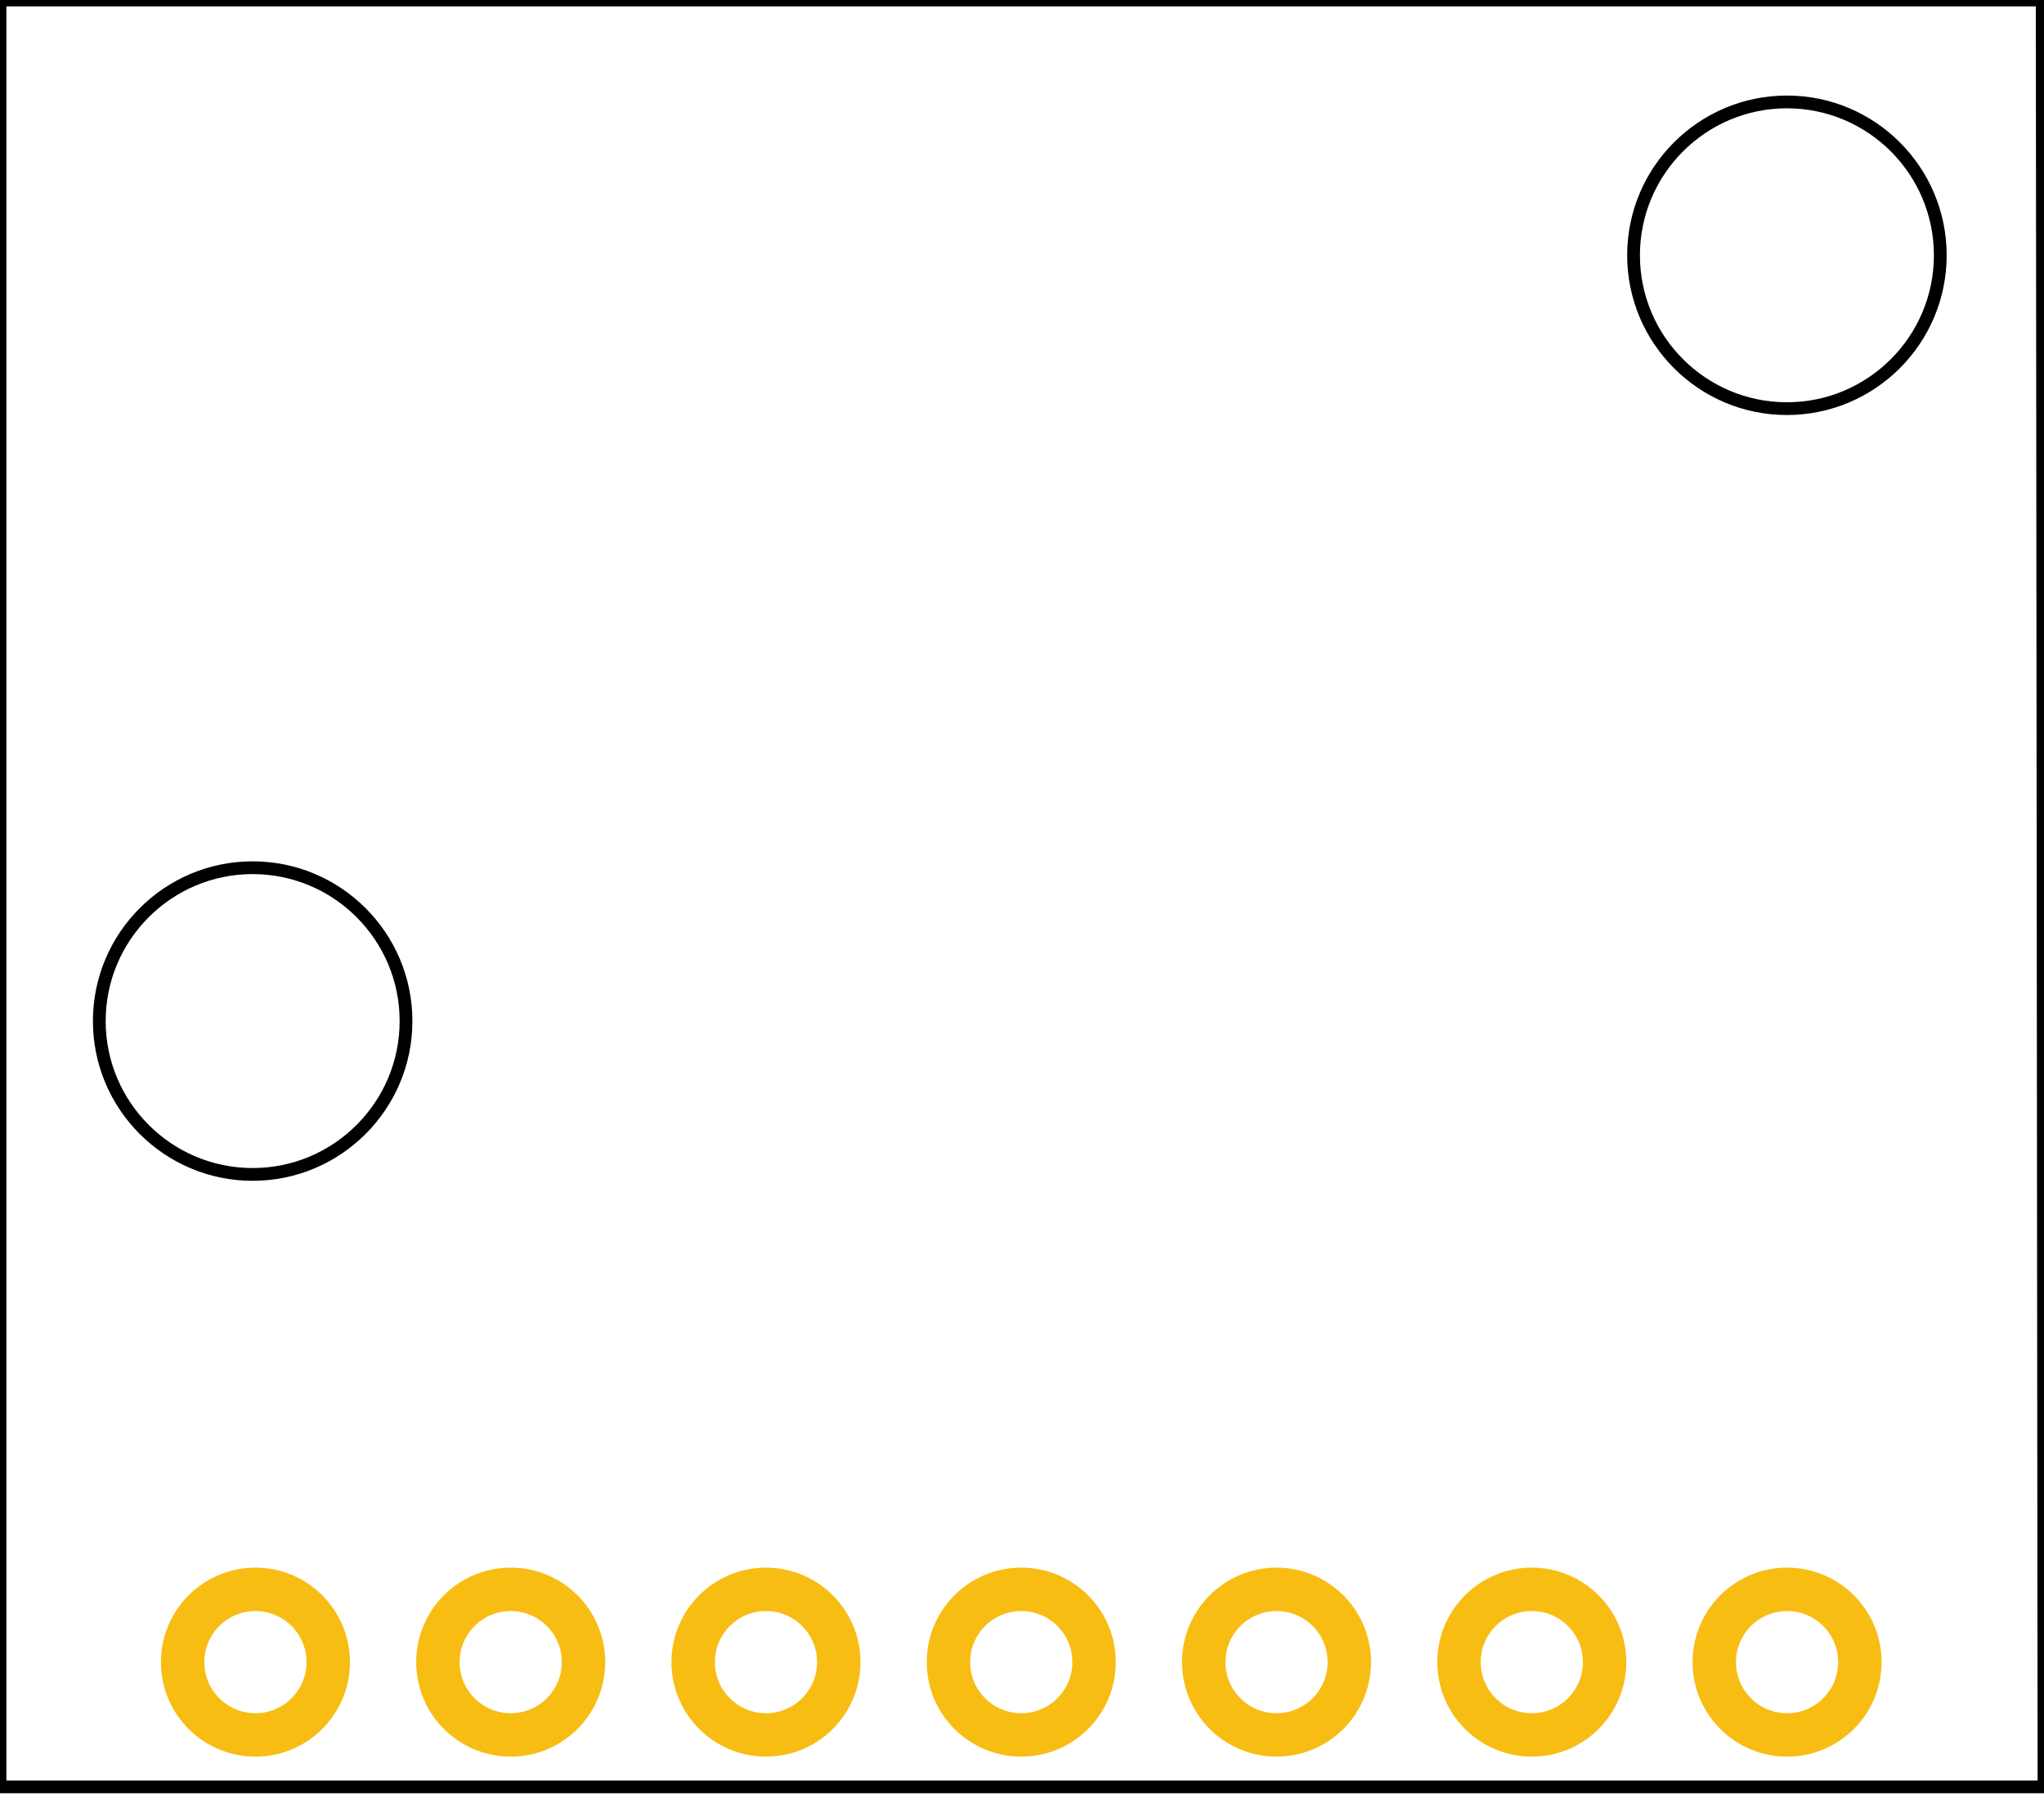 <?xml version="1.0" encoding="UTF-8" standalone="no"?>
<svg
   xmlns:osb="http://www.openswatchbook.org/uri/2009/osb"
   xmlns:dc="http://purl.org/dc/elements/1.1/"
   xmlns:cc="http://creativecommons.org/ns#"
   xmlns:rdf="http://www.w3.org/1999/02/22-rdf-syntax-ns#"
   xmlns:svg="http://www.w3.org/2000/svg"
   xmlns="http://www.w3.org/2000/svg"
   xmlns:sodipodi="http://sodipodi.sourceforge.net/DTD/sodipodi-0.dtd"
   xmlns:inkscape="http://www.inkscape.org/namespaces/inkscape"
   version="1.1"
   width="72.062"
   height="63.354"
   viewBox="-20.913 -18.098 20.338 17.88"
   id="svg2"
   inkscape:version="0.48.4 r9939"
   sodipodi:docname="sparkfun_sensors_ms5803_14ba_breadboard.svg">
  <sodipodi:namedview
     pagecolor="#ffffff"
     bordercolor="#666666"
     borderopacity="1"
     objecttolerance="10000"
     gridtolerance="10000"
     guidetolerance="10000"
     inkscape:pageopacity="0"
     inkscape:pageshadow="2"
     inkscape:window-width="1920"
     inkscape:window-height="1178"
     id="namedview577"
     showgrid="true"
     showguides="false"
     fit-margin-top="0"
     fit-margin-left="0"
     fit-margin-right="0"
     fit-margin-bottom="0"
     units="in"
     inkscape:zoom="2.8284271"
     inkscape:cx="46.240025"
     inkscape:cy="26.807139"
     inkscape:window-x="-8"
     inkscape:window-y="-8"
     inkscape:window-maximized="1"
     inkscape:current-layer="g3902">
    <inkscape:grid
       type="xygrid"
       id="grid5141"
       empspacing="1"
       visible="true"
       enabled="true"
       snapvisiblegridlinesonly="false"
       originx="-1.5316629e-008in"
       originy="0.004in"
       units="in"
       spacingx="0.05in"
       spacingy="0.05in" />
  </sodipodi:namedview>
  <title
     id="title4">C:/Users/casey.kuhns/Documents/GitHub/MS5803-14BA_Breakout/Hardware/MS5803-14BA_Breakout.brd</title>
  <desc
     id="desc6">generated by eagle2svg 1.2, developed by http://www.nicai-systems.de</desc>
  <defs
     id="defs8">
    <style
       type="text/css"
       id="style10">
path.l17 {stroke:#000000; fill:none; }
line.l17 {stroke:#000000; fill:none; }
circle.l17 {stroke:#000000; fill:none; }
circle.j17 {fill:#000000; }
rect.l17 {fill:#000000; }
text.l17 {font-family:sans-serif; fill:#000000; }
polygon.l17 {fill:#000000; }
path.l20 {stroke:#ffffff; fill:none; }
line.l20 {stroke:#ffffff; fill:none; }
circle.l20 {stroke:#ffffff; fill:none; }
circle.j20 {fill:#ffffff; }
rect.l20 {fill:#ffffff; }
text.l20 {font-family:sans-serif; fill:#ffffff; }
polygon.l20 {fill:#ffffff; }
path.l21 {stroke:#000000; fill:none; }
line.l21 {stroke:#000000; fill:none; }
circle.l21 {stroke:#000000; fill:none; }
circle.j21 {fill:#000000; }
rect.l21 {fill:#000000; }
text.l21 {font-family:sans-serif; fill:#000000; }
polygon.l21 {fill:#000000; }
path.l29 {stroke:#000000; fill:none; }
line.l29 {stroke:#000000; fill:none; }
circle.l29 {stroke:#000000; fill:none; }
circle.j29 {fill:#000000; }
rect.l29 {fill:#000000; }
text.l29 {font-family:sans-serif; fill:#000000; }
polygon.l29 {fill:#000000; }
path.l30 {stroke:#000000; fill:none; }
line.l30 {stroke:#000000; fill:none; }
circle.l30 {stroke:#000000; fill:none; }
circle.j30 {fill:#000000; }
rect.l30 {fill:#000000; }
text.l30 {font-family:sans-serif; fill:#000000; }
polygon.l30 {fill:#000000; }
path.l31 {stroke:#000000; fill:none; }
line.l31 {stroke:#000000; fill:none; }
circle.l31 {stroke:#000000; fill:none; }
circle.j31 {fill:#000000; }
rect.l31 {fill:#000000; }
text.l31 {font-family:sans-serif; fill:#000000; }
polygon.l31 {fill:#000000; }
path.l35 {stroke:#000000; fill:none; }
line.l35 {stroke:#000000; fill:none; }
circle.l35 {stroke:#000000; fill:none; }
circle.j35 {fill:#000000; }
rect.l35 {fill:#000000; }
text.l35 {font-family:sans-serif; fill:#000000; }
polygon.l35 {fill:#000000; }
path.l39 {stroke:#000000; fill:none; }
line.l39 {stroke:#000000; fill:none; }
circle.l39 {stroke:#000000; fill:none; }
circle.j39 {fill:#000000; }
rect.l39 {fill:#000000; }
text.l39 {font-family:sans-serif; fill:#000000; }
polygon.l39 {fill:#000000; }
path.l41 {stroke:#000000; fill:none; }
line.l41 {stroke:#000000; fill:none; }
circle.l41 {stroke:#000000; fill:none; }
circle.j41 {fill:#000000; }
rect.l41 {fill:#000000; }
text.l41 {font-family:sans-serif; fill:#000000; }
polygon.l41 {fill:#000000; }
path.l42 {stroke:#000000; fill:none; }
line.l42 {stroke:#000000; fill:none; }
circle.l42 {stroke:#000000; fill:none; }
circle.j42 {fill:#000000; }
rect.l42 {fill:#000000; }
text.l42 {font-family:sans-serif; fill:#000000; }
polygon.l42 {fill:#000000; }
path.l44 {stroke:#000000; fill:none; }
line.l44 {stroke:#000000; fill:none; }
circle.l44 {stroke:#000000; fill:none; }
circle.j44 {fill:#000000; }
rect.l44 {fill:#000000; }
text.l44 {font-family:sans-serif; fill:#000000; }
polygon.l44 {fill:#000000; }
path.l45 {stroke:#000000; fill:none; }
line.l45 {stroke:#000000; fill:none; }
circle.l45 {stroke:#000000; fill:none; }
circle.j45 {fill:#000000; }
rect.l45 {fill:#000000; }
text.l45 {font-family:sans-serif; fill:#000000; }
polygon.l45 {fill:#000000; }
path.l51 {stroke:#000000; fill:none; }
line.l51 {stroke:#000000; fill:none; }
circle.l51 {stroke:#000000; fill:none; }
circle.j51 {fill:#000000; }
rect.l51 {fill:#000000; }
text.l51 {font-family:sans-serif; fill:#000000; }
polygon.l51 {fill:#000000; }
</style>
    <style
       id="style10-4"
       type="text/css">
path.l20 {stroke:#c8c832; fill:none; }
line.l20 {stroke:#c8c832; fill:none; }
circle.l20 {stroke:#c8c832; fill:none; }
circle.j20 {fill:#c8c832; }
rect.l20 {fill:#c8c832; }
text.l20 {font-family:sans-serif; fill:#c8c832; }
polygon.l20 {fill:#c8c832; }
path.l21 {stroke:#c8c832; fill:none; }
line.l21 {stroke:#c8c832; fill:none; }
circle.l21 {stroke:#c8c832; fill:none; }
circle.j21 {fill:#c8c832; }
rect.l21 {fill:#c8c832; }
text.l21 {font-family:sans-serif; fill:#c8c832; }
polygon.l21 {fill:#c8c832; }
path.l45 {stroke:#c8c8c8; fill:none; }
line.l45 {stroke:#c8c8c8; fill:none; }
circle.l45 {stroke:#c8c8c8; fill:none; }
circle.j45 {fill:#c8c8c8; }
rect.l45 {fill:#c8c8c8; }
text.l45 {font-family:sans-serif; fill:#c8c8c8; }
polygon.l45 {fill:#c8c8c8; }
path.l51 {stroke:#c8c832; fill:none; }
line.l51 {stroke:#c8c832; fill:none; }
circle.l51 {stroke:#c8c832; fill:none; }
circle.j51 {fill:#c8c832; }
rect.l51 {fill:#c8c832; }
text.l51 {font-family:sans-serif; fill:#c8c832; }
polygon.l51 {fill:#c8c832; }
</style>
    <linearGradient
       osb:paint="solid"
       id="linearGradient7346">
      <stop
         id="stop7348"
         offset="0"
         style="stop-color:#000000;stop-opacity:1;" />
    </linearGradient>
    <style
       id="style10-8"
       type="text/css">
path.l20 {stroke:#c8c832; fill:none; }
line.l20 {stroke:#c8c832; fill:none; }
circle.l20 {stroke:#c8c832; fill:none; }
circle.j20 {fill:#c8c832; }
rect.l20 {fill:#c8c832; }
text.l20 {font-family:sans-serif; fill:#c8c832; }
polygon.l20 {fill:#c8c832; }
path.l21 {stroke:#c8c832; fill:none; }
line.l21 {stroke:#c8c832; fill:none; }
circle.l21 {stroke:#c8c832; fill:none; }
circle.j21 {fill:#c8c832; }
rect.l21 {fill:#c8c832; }
text.l21 {font-family:sans-serif; fill:#c8c832; }
polygon.l21 {fill:#c8c832; }
path.l45 {stroke:#c8c8c8; fill:none; }
line.l45 {stroke:#c8c8c8; fill:none; }
circle.l45 {stroke:#c8c8c8; fill:none; }
circle.j45 {fill:#c8c8c8; }
rect.l45 {fill:#c8c8c8; }
text.l45 {font-family:sans-serif; fill:#c8c8c8; }
polygon.l45 {fill:#c8c8c8; }
path.l51 {stroke:#c8c832; fill:none; }
line.l51 {stroke:#c8c832; fill:none; }
circle.l51 {stroke:#c8c832; fill:none; }
circle.j51 {fill:#c8c832; }
rect.l51 {fill:#c8c832; }
text.l51 {font-family:sans-serif; fill:#c8c832; }
polygon.l51 {fill:#c8c832; }
</style>
    <linearGradient
       osb:paint="solid"
       id="linearGradient7346-9">
      <stop
         id="stop7348-4"
         offset="0"
         style="stop-color:#000000;stop-opacity:1;" />
    </linearGradient>
  </defs>
  <path
     style="fill:none;stroke:#000000;stroke-width:0.127;stroke-miterlimit:4;stroke-opacity:1;stroke-dasharray:none"
     d="m -20.913,-18.098 0,17.78 20.338,-5.296e-5 L -0.593,-18.098 z m 17.78,1.014 c 0.842,0 1.526,0.684 1.526,1.526 0,0.842 -0.684,1.526 -1.526,1.526 -0.842,0 -1.526,-0.684 -1.526,-1.526 0,-0.842 0.684,-1.526 1.526,-1.526 z m -15.266,7.62 c 0.842,0 1.526,0.684 1.526,1.526 0,0.842 -0.684,1.526 -1.526,1.526 -0.842,0 -1.526,-0.684 -1.526,-1.526 0,-0.842 0.684,-1.526 1.526,-1.526 z"
     id="path5267"
     inkscape:connector-curvature="0"
     sodipodi:nodetypes="cccccssssssssss" />
  <g
     id="g277"
     transform="translate(-20.911,-0.318)">
    <title
       id="title279">PART LOGO2</title>
  </g>
  <g
     id="g281"
     transform="translate(-20.911,-0.318)">
    <title
       id="title283">PART LOGO3</title>
  </g>
  <circle
     class="l20"
     cx="2.54"
     cy="-7.62"
     r="1.524"
     style="fill:none;stroke:none"
     id="circle505"
     sodipodi:cx="2.54"
     sodipodi:cy="-7.6199999"
     sodipodi:rx="1.524"
     sodipodi:ry="1.524"
     transform="translate(-20.911,-0.318)" />
  <circle
     class="l20"
     cx="17.78"
     cy="-15.24"
     r="1.524"
     style="fill:none;stroke:none"
     id="circle523"
     sodipodi:cx="17.780001"
     sodipodi:cy="-15.24"
     sodipodi:rx="1.524"
     sodipodi:ry="1.524"
     transform="translate(-20.911,-0.318)" />
  <circle
     transform="matrix(0.353,0,0,0.353,-20.913,-46.037)"
     style="fill:none;stroke:#f8bd13;stroke-width:1.224;fill-opacity:1;stroke-opacity:1"
     sodipodi:ry="2.052"
     sodipodi:rx="2.052"
     sodipodi:cy="126"
     sodipodi:cx="7.1999998"
     d="m 9.252,126 c 0,1.133 -0.919,2.052 -2.052,2.052 -1.133,0 -2.052,-0.919 -2.052,-2.052 0,-1.133 0.919,-2.052 2.052,-2.052 1.133,0 2.052,0.919 2.052,2.052 z"
     id="connector94pin-16-7-4"
     r="2.052"
     connectorname="AREF"
     cy="126"
     cx="7.2" />
  <circle
     transform="matrix(0.353,0,0,0.353,-18.373,-46.037)"
     style="fill:none;stroke:#f8bd13;stroke-width:1.224;fill-opacity:1;stroke-opacity:1"
     sodipodi:ry="2.052"
     sodipodi:rx="2.052"
     sodipodi:cy="126"
     sodipodi:cx="7.1999998"
     d="m 9.252,126 c 0,1.133 -0.919,2.052 -2.052,2.052 -1.133,0 -2.052,-0.919 -2.052,-2.052 0,-1.133 0.919,-2.052 2.052,-2.052 1.133,0 2.052,0.919 2.052,2.052 z"
     id="connector94pin-16-7-6"
     r="2.052"
     connectorname="AREF"
     cy="126"
     cx="7.2" />
  <circle
     transform="matrix(0.353,0,0,0.353,-15.833,-46.037)"
     style="fill:none;stroke:#f8bd13;stroke-width:1.224;fill-opacity:1;stroke-opacity:1"
     sodipodi:ry="2.052"
     sodipodi:rx="2.052"
     sodipodi:cy="126"
     sodipodi:cx="7.1999998"
     d="m 9.252,126 c 0,1.133 -0.919,2.052 -2.052,2.052 -1.133,0 -2.052,-0.919 -2.052,-2.052 0,-1.133 0.919,-2.052 2.052,-2.052 1.133,0 2.052,0.919 2.052,2.052 z"
     id="connector94pin-16-7-0"
     r="2.052"
     connectorname="AREF"
     cy="126"
     cx="7.2" />
  <circle
     transform="matrix(0.353,0,0,0.353,-13.293,-46.037)"
     style="fill:none;stroke:#f8bd13;stroke-width:1.224;fill-opacity:1;stroke-opacity:1"
     sodipodi:ry="2.052"
     sodipodi:rx="2.052"
     sodipodi:cy="126"
     sodipodi:cx="7.1999998"
     d="m 9.252,126 c 0,1.133 -0.919,2.052 -2.052,2.052 -1.133,0 -2.052,-0.919 -2.052,-2.052 0,-1.133 0.919,-2.052 2.052,-2.052 1.133,0 2.052,0.919 2.052,2.052 z"
     id="connector94pin-16-7-66"
     r="2.052"
     connectorname="AREF"
     cy="126"
     cx="7.2" />
  <circle
     transform="matrix(0.353,0,0,0.353,-10.753,-46.037)"
     style="fill:none;stroke:#f8bd13;stroke-width:1.224;fill-opacity:1;stroke-opacity:1"
     sodipodi:ry="2.052"
     sodipodi:rx="2.052"
     sodipodi:cy="126"
     sodipodi:cx="7.1999998"
     d="m 9.252,126 c 0,1.133 -0.919,2.052 -2.052,2.052 -1.133,0 -2.052,-0.919 -2.052,-2.052 0,-1.133 0.919,-2.052 2.052,-2.052 1.133,0 2.052,0.919 2.052,2.052 z"
     id="connector94pin-16-7-1"
     r="2.052"
     connectorname="AREF"
     cy="126"
     cx="7.2" />
  <circle
     transform="matrix(0.353,0,0,0.353,-8.213,-46.037)"
     style="fill:none;stroke:#f8bd13;stroke-width:1.224;fill-opacity:1;stroke-opacity:1"
     sodipodi:ry="2.052"
     sodipodi:rx="2.052"
     sodipodi:cy="126"
     sodipodi:cx="7.1999998"
     d="m 9.252,126 c 0,1.133 -0.919,2.052 -2.052,2.052 -1.133,0 -2.052,-0.919 -2.052,-2.052 0,-1.133 0.919,-2.052 2.052,-2.052 1.133,0 2.052,0.919 2.052,2.052 z"
     id="connector94pin-16-7-8"
     r="2.052"
     connectorname="AREF"
     cy="126"
     cx="7.2" />
  <circle
     transform="matrix(0.353,0,0,0.353,-5.673,-46.037)"
     style="fill:none;stroke:#f8bd13;stroke-width:1.224;fill-opacity:1;stroke-opacity:1"
     sodipodi:ry="2.052"
     sodipodi:rx="2.052"
     sodipodi:cy="126"
     sodipodi:cx="7.1999998"
     d="m 9.252,126 c 0,1.133 -0.919,2.052 -2.052,2.052 -1.133,0 -2.052,-0.919 -2.052,-2.052 0,-1.133 0.919,-2.052 2.052,-2.052 1.133,0 2.052,0.919 2.052,2.052 z"
     id="connector94pin-16-7-49"
     r="2.052"
     connectorname="AREF"
     cy="126"
     cx="7.2" />
  <g
     id="g3902"
     transform="translate(20.793,2.035)">
    <g
       transform="translate(0.056,-9.654)"
       id="g177">
      <title
         id="title179">PART FID1</title>
    </g>
    <g
       transform="translate(0.056,-9.654)"
       id="g181">
      <title
         id="title183">PART FID2</title>
    </g>
  </g>
</svg>
